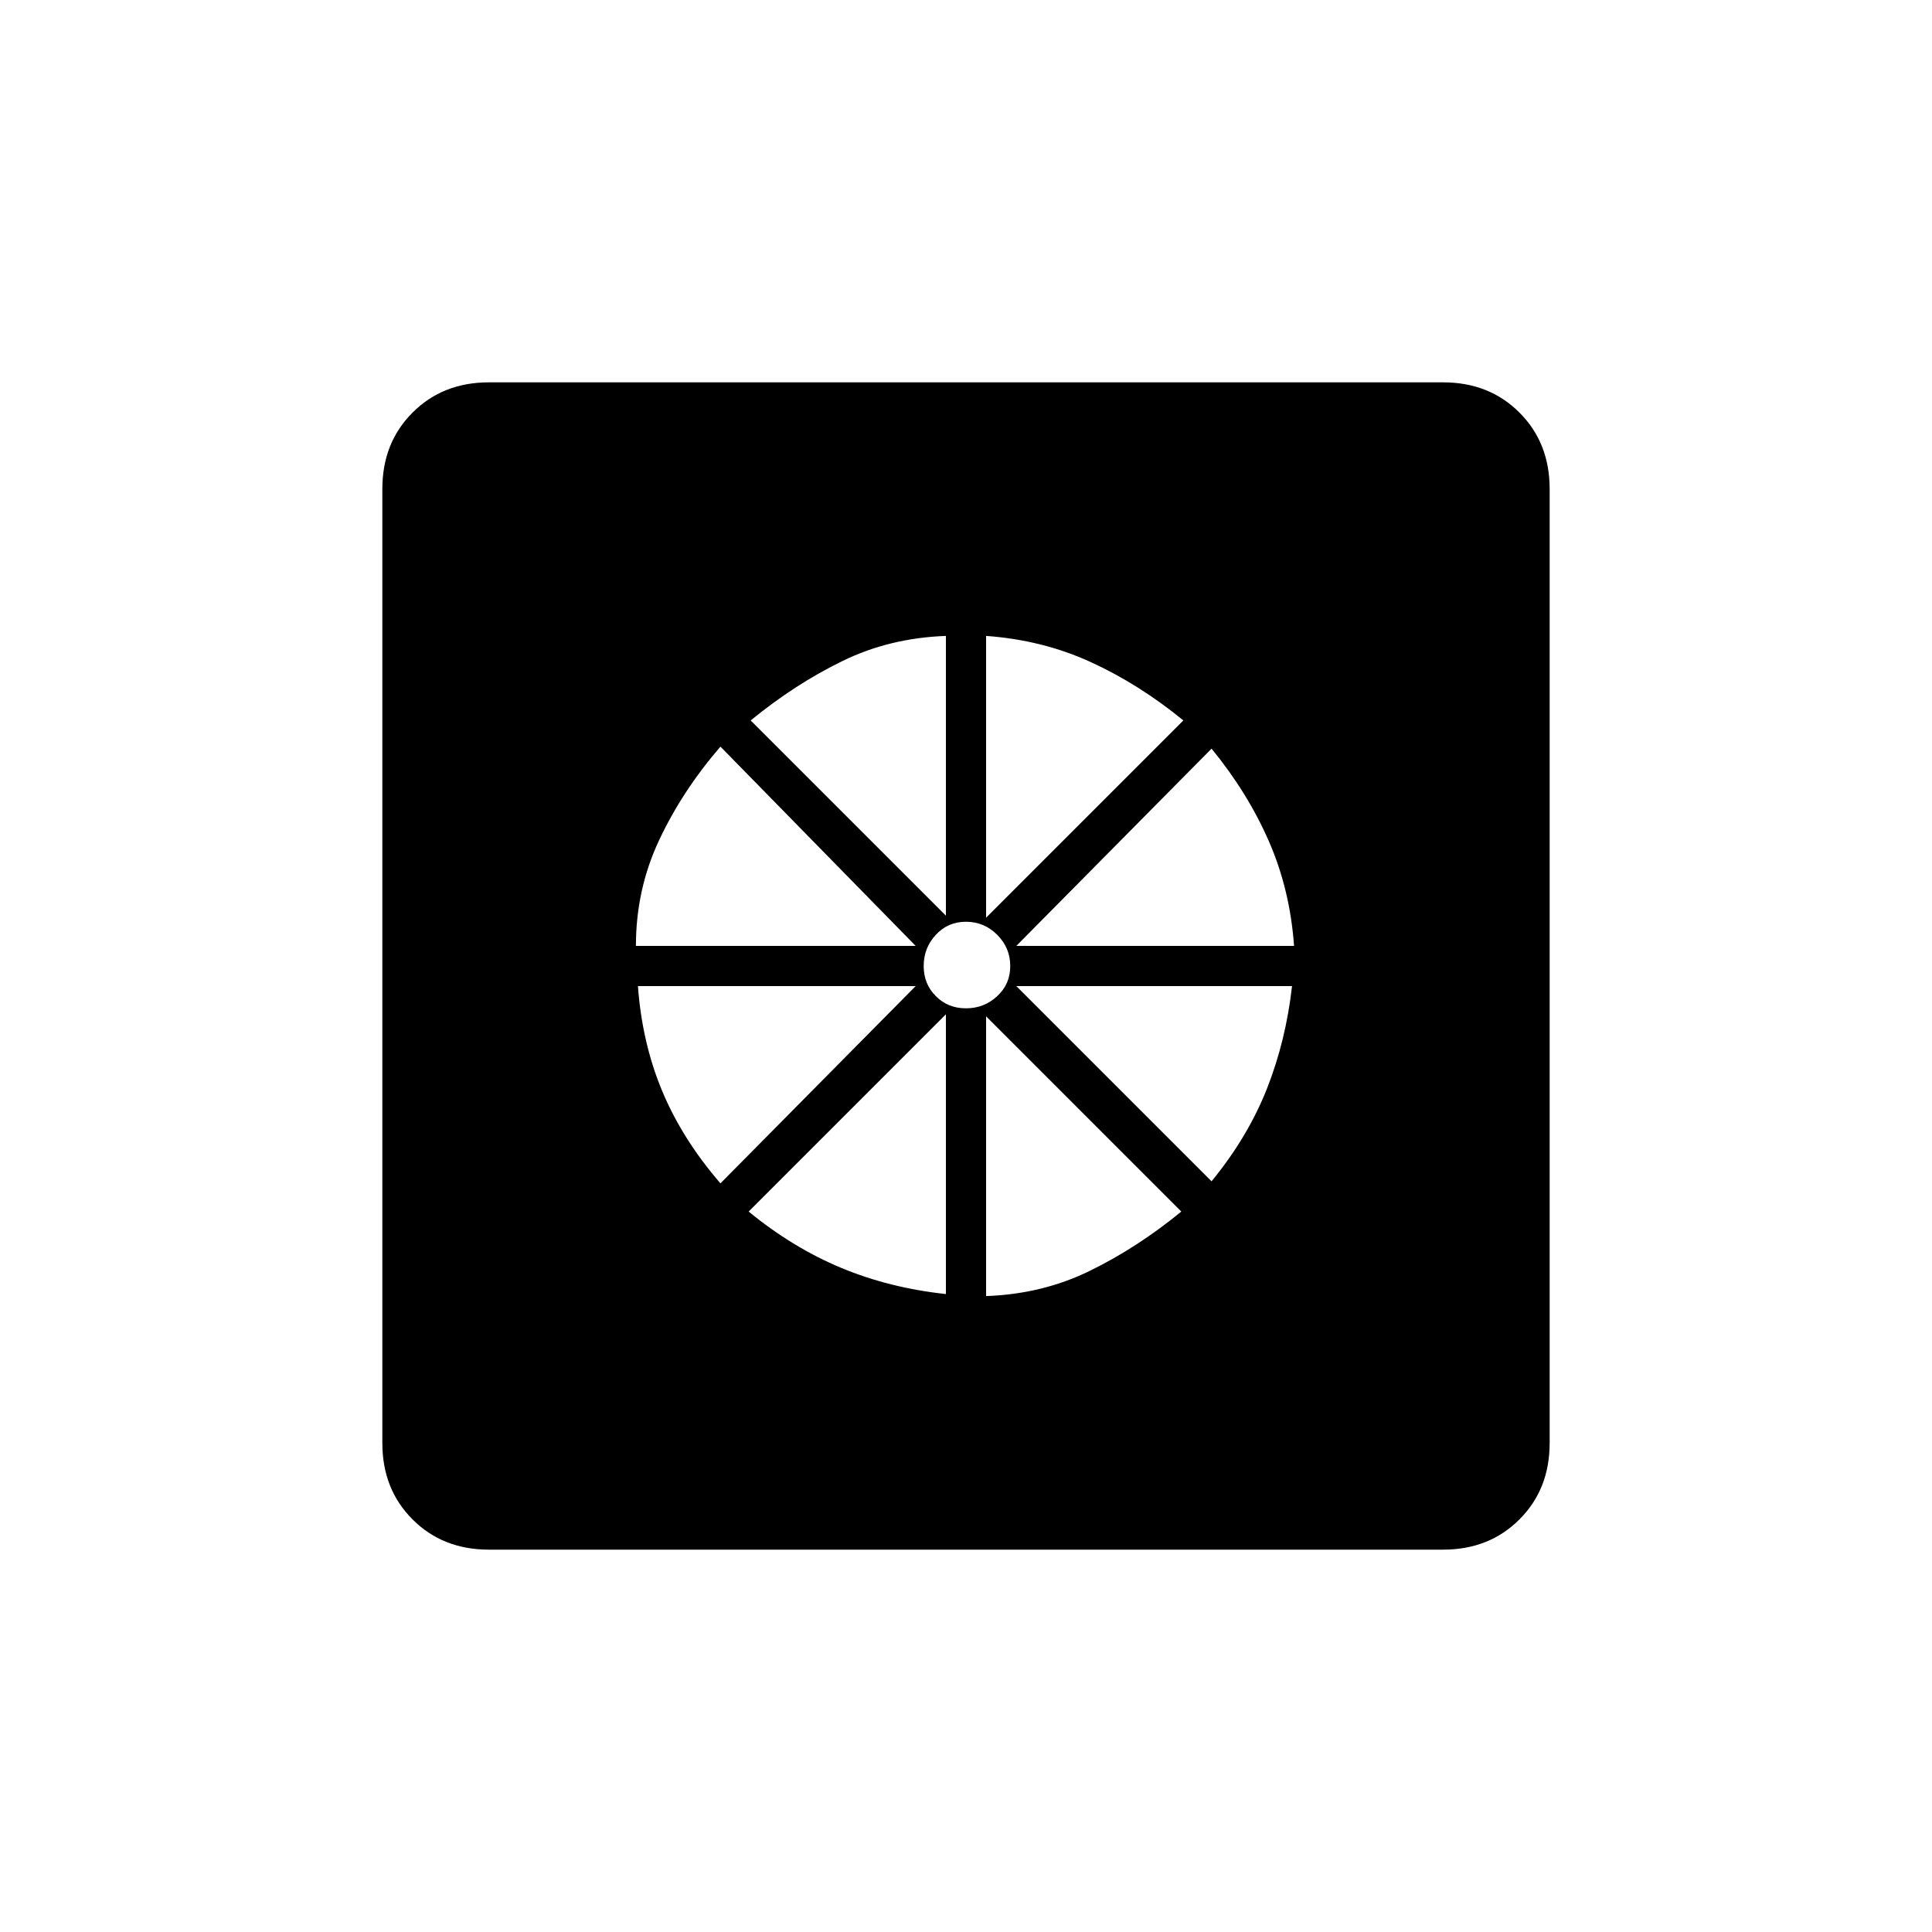 <svg xmlns="http://www.w3.org/2000/svg" height="20" width="20"><path d="M9.792 13.396V10.5L7.75 12.542q.458.375.958.583.5.208 1.084.271Zm.416.021q.584-.021 1.073-.261.49-.239.948-.614l-2.021-2.021Zm2.334-1.188q.375-.458.573-.958.197-.5.26-1.063h-2.854Zm-2.021-2.437h2.875q-.042-.584-.261-1.084-.218-.5-.593-.958Zm-.313-.292 2.042-2.042q-.458-.375-.958-.604-.5-.229-1.084-.271Zm-.208.938q.188 0 .323-.126.135-.124.135-.312t-.135-.323q-.135-.135-.323-.135t-.312.135q-.126.135-.126.323t.126.312q.124.126.312.126Zm-.208-.959V6.583q-.584.021-1.073.261-.49.239-.948.614Zm-3.209.313h2.896L7.458 7.729q-.396.459-.635.969-.24.51-.24 1.094Zm.875 2.458 2.021-2.042H6.604q.042.584.25 1.084.208.5.604.958Zm-2.396 3.792q-.479 0-.791-.313-.313-.312-.313-.791V5.062q0-.479.313-.791.312-.313.791-.313h9.876q.479 0 .791.313.313.312.313.791v9.876q0 .479-.313.791-.312.313-.791.313Z"/></svg>